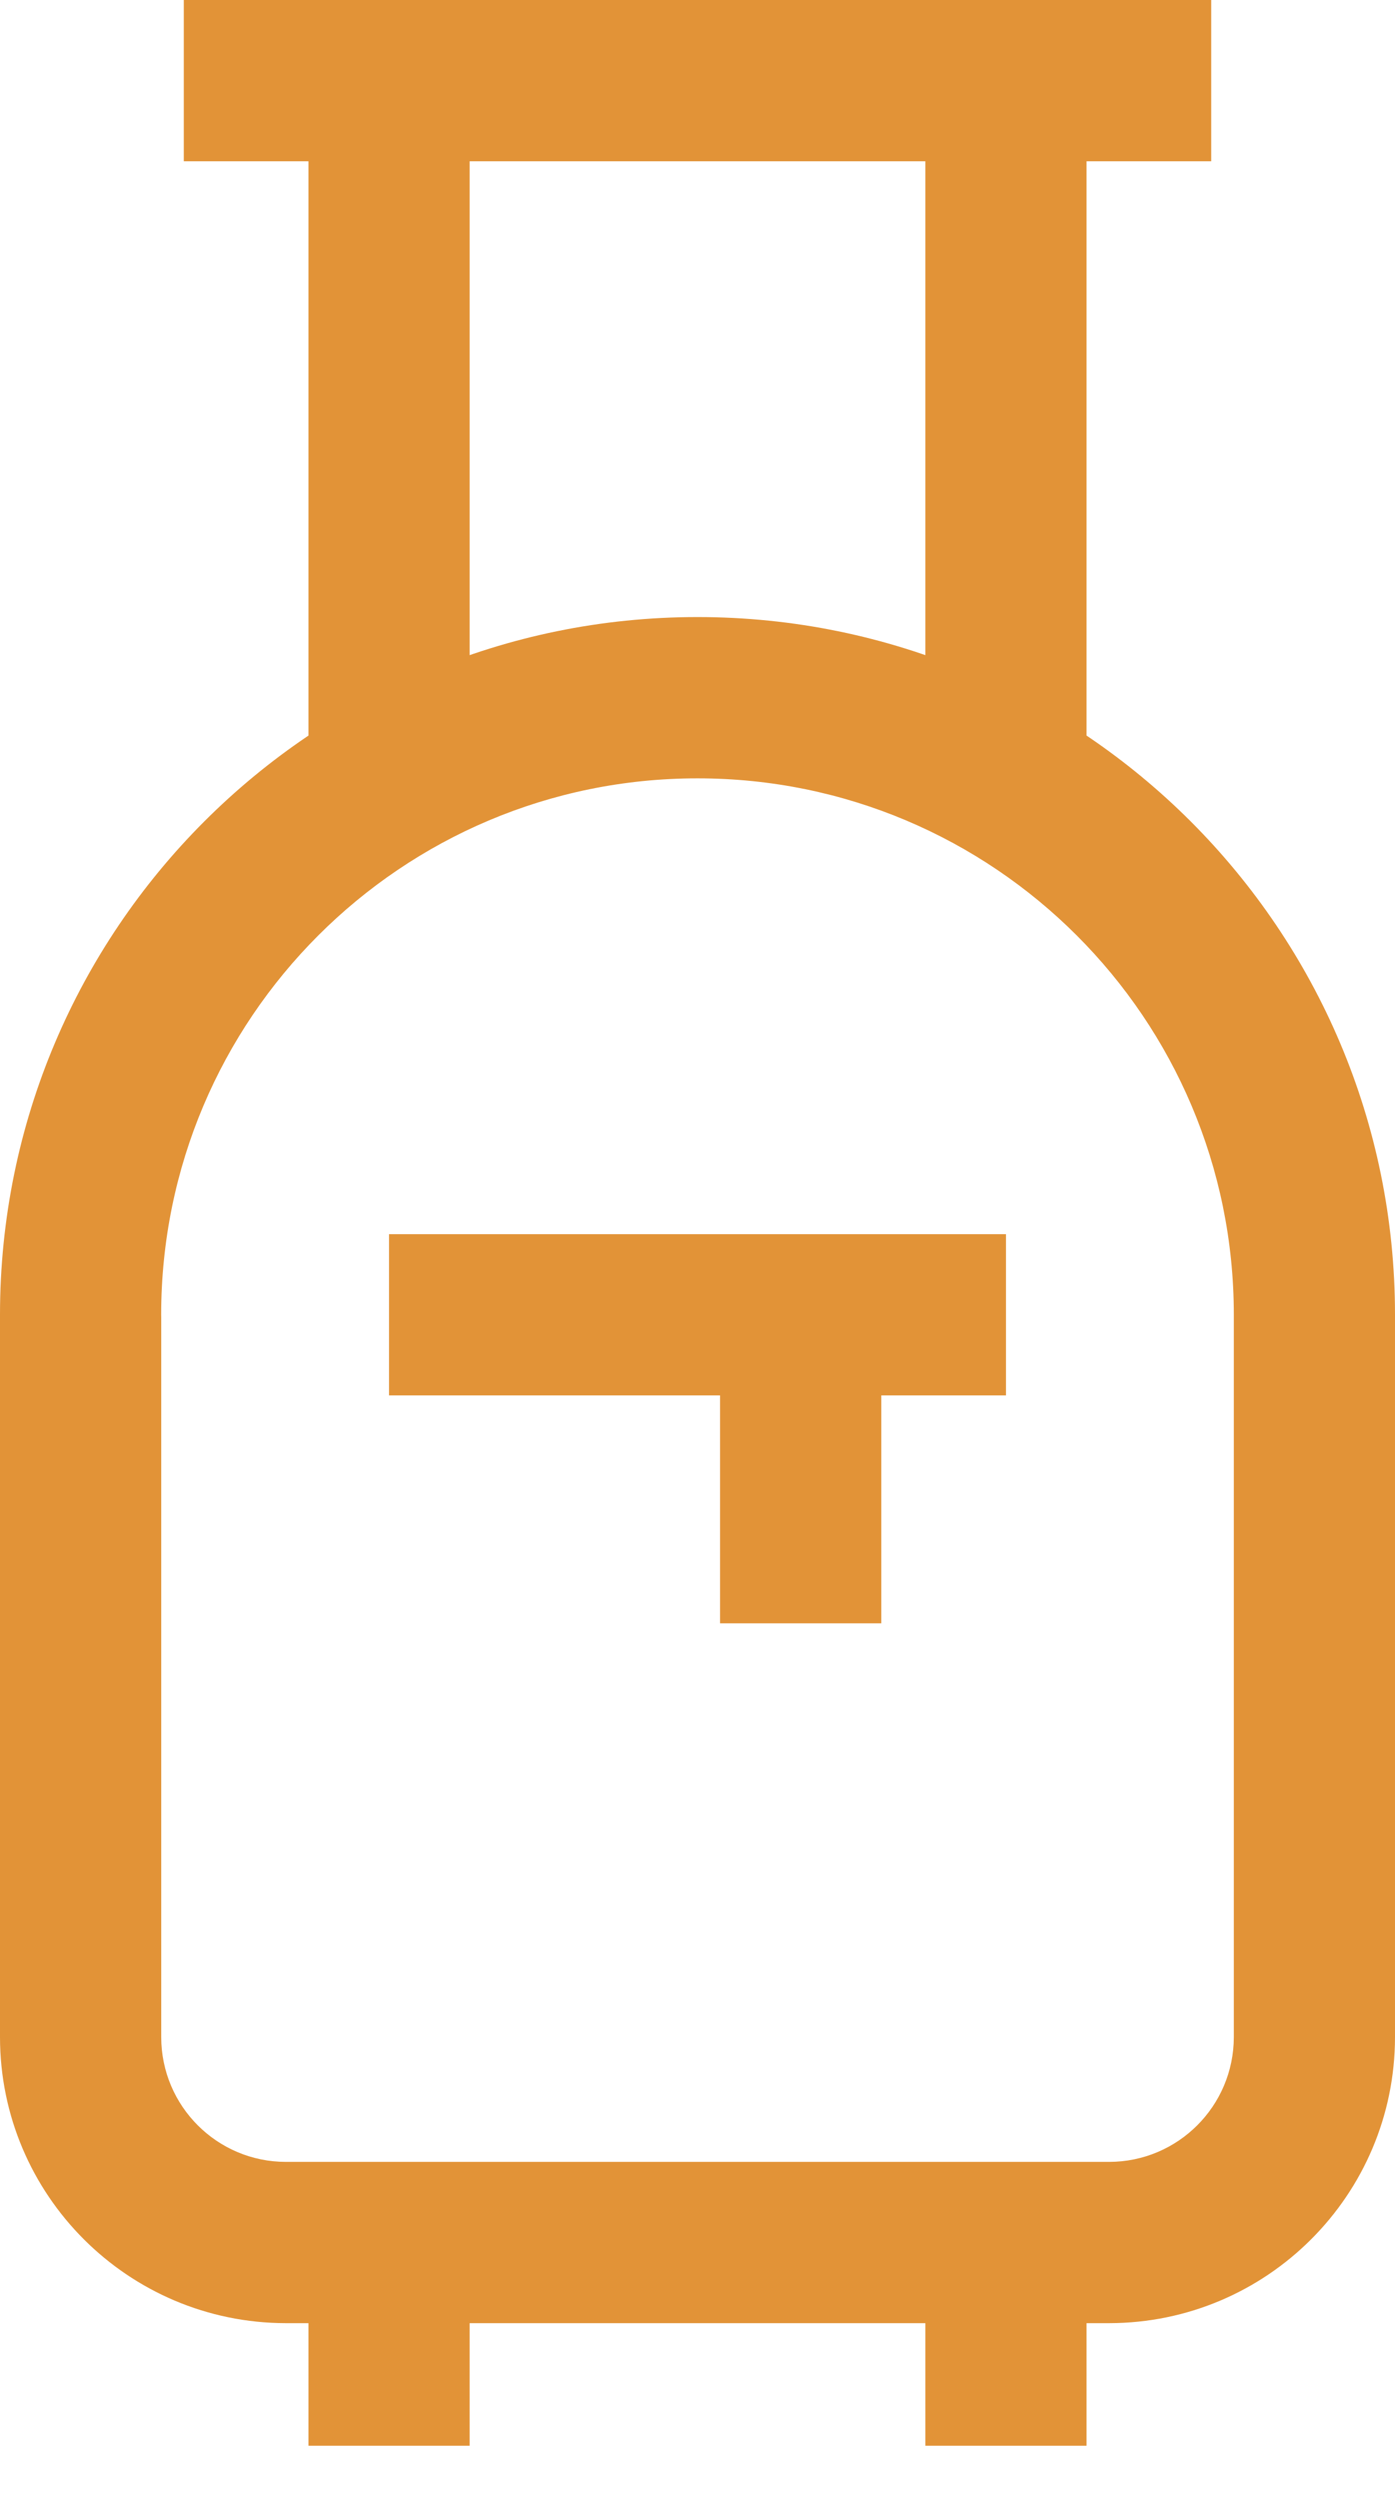 <svg width="24" height="43" viewBox="0 0 24 43" fill="none" xmlns="http://www.w3.org/2000/svg">
<path d="M12 10.613C18.628 10.613 24 15.986 24 22.613C24 22.626 24 22.639 24 22.652V22.65V35.038C23.997 37.753 21.797 39.953 19.082 39.957H4.918C2.203 39.953 0.003 37.753 0 35.039V22.65V22.613C0 15.986 5.373 10.613 12 10.613H12H12ZM19.082 37.183C20.266 37.182 21.225 36.222 21.227 35.038V22.65V22.613C21.227 17.517 17.096 13.387 12 13.387H12H12C6.904 13.387 2.773 17.518 2.773 22.613C2.773 22.626 2.773 22.639 2.774 22.652V22.65V35.038C2.775 36.222 3.734 37.182 4.918 37.183H4.918H19.082ZM8.08 42.065H5.307V38.533H8.08V42.065ZM18.693 42.065H15.92V38.533H18.693V42.065ZM18.693 13.775H15.92V2.774H8.08V13.775H5.307V4.1056e-05H18.693L18.693 13.775ZM20.838 2.774H3.162V0H20.838V2.774ZM17.307 24H6.693V21.227H17.307L17.307 24ZM15.162 27.92H12.388V22.613H15.162V27.92Z" fill="#E29337"/>
</svg>
